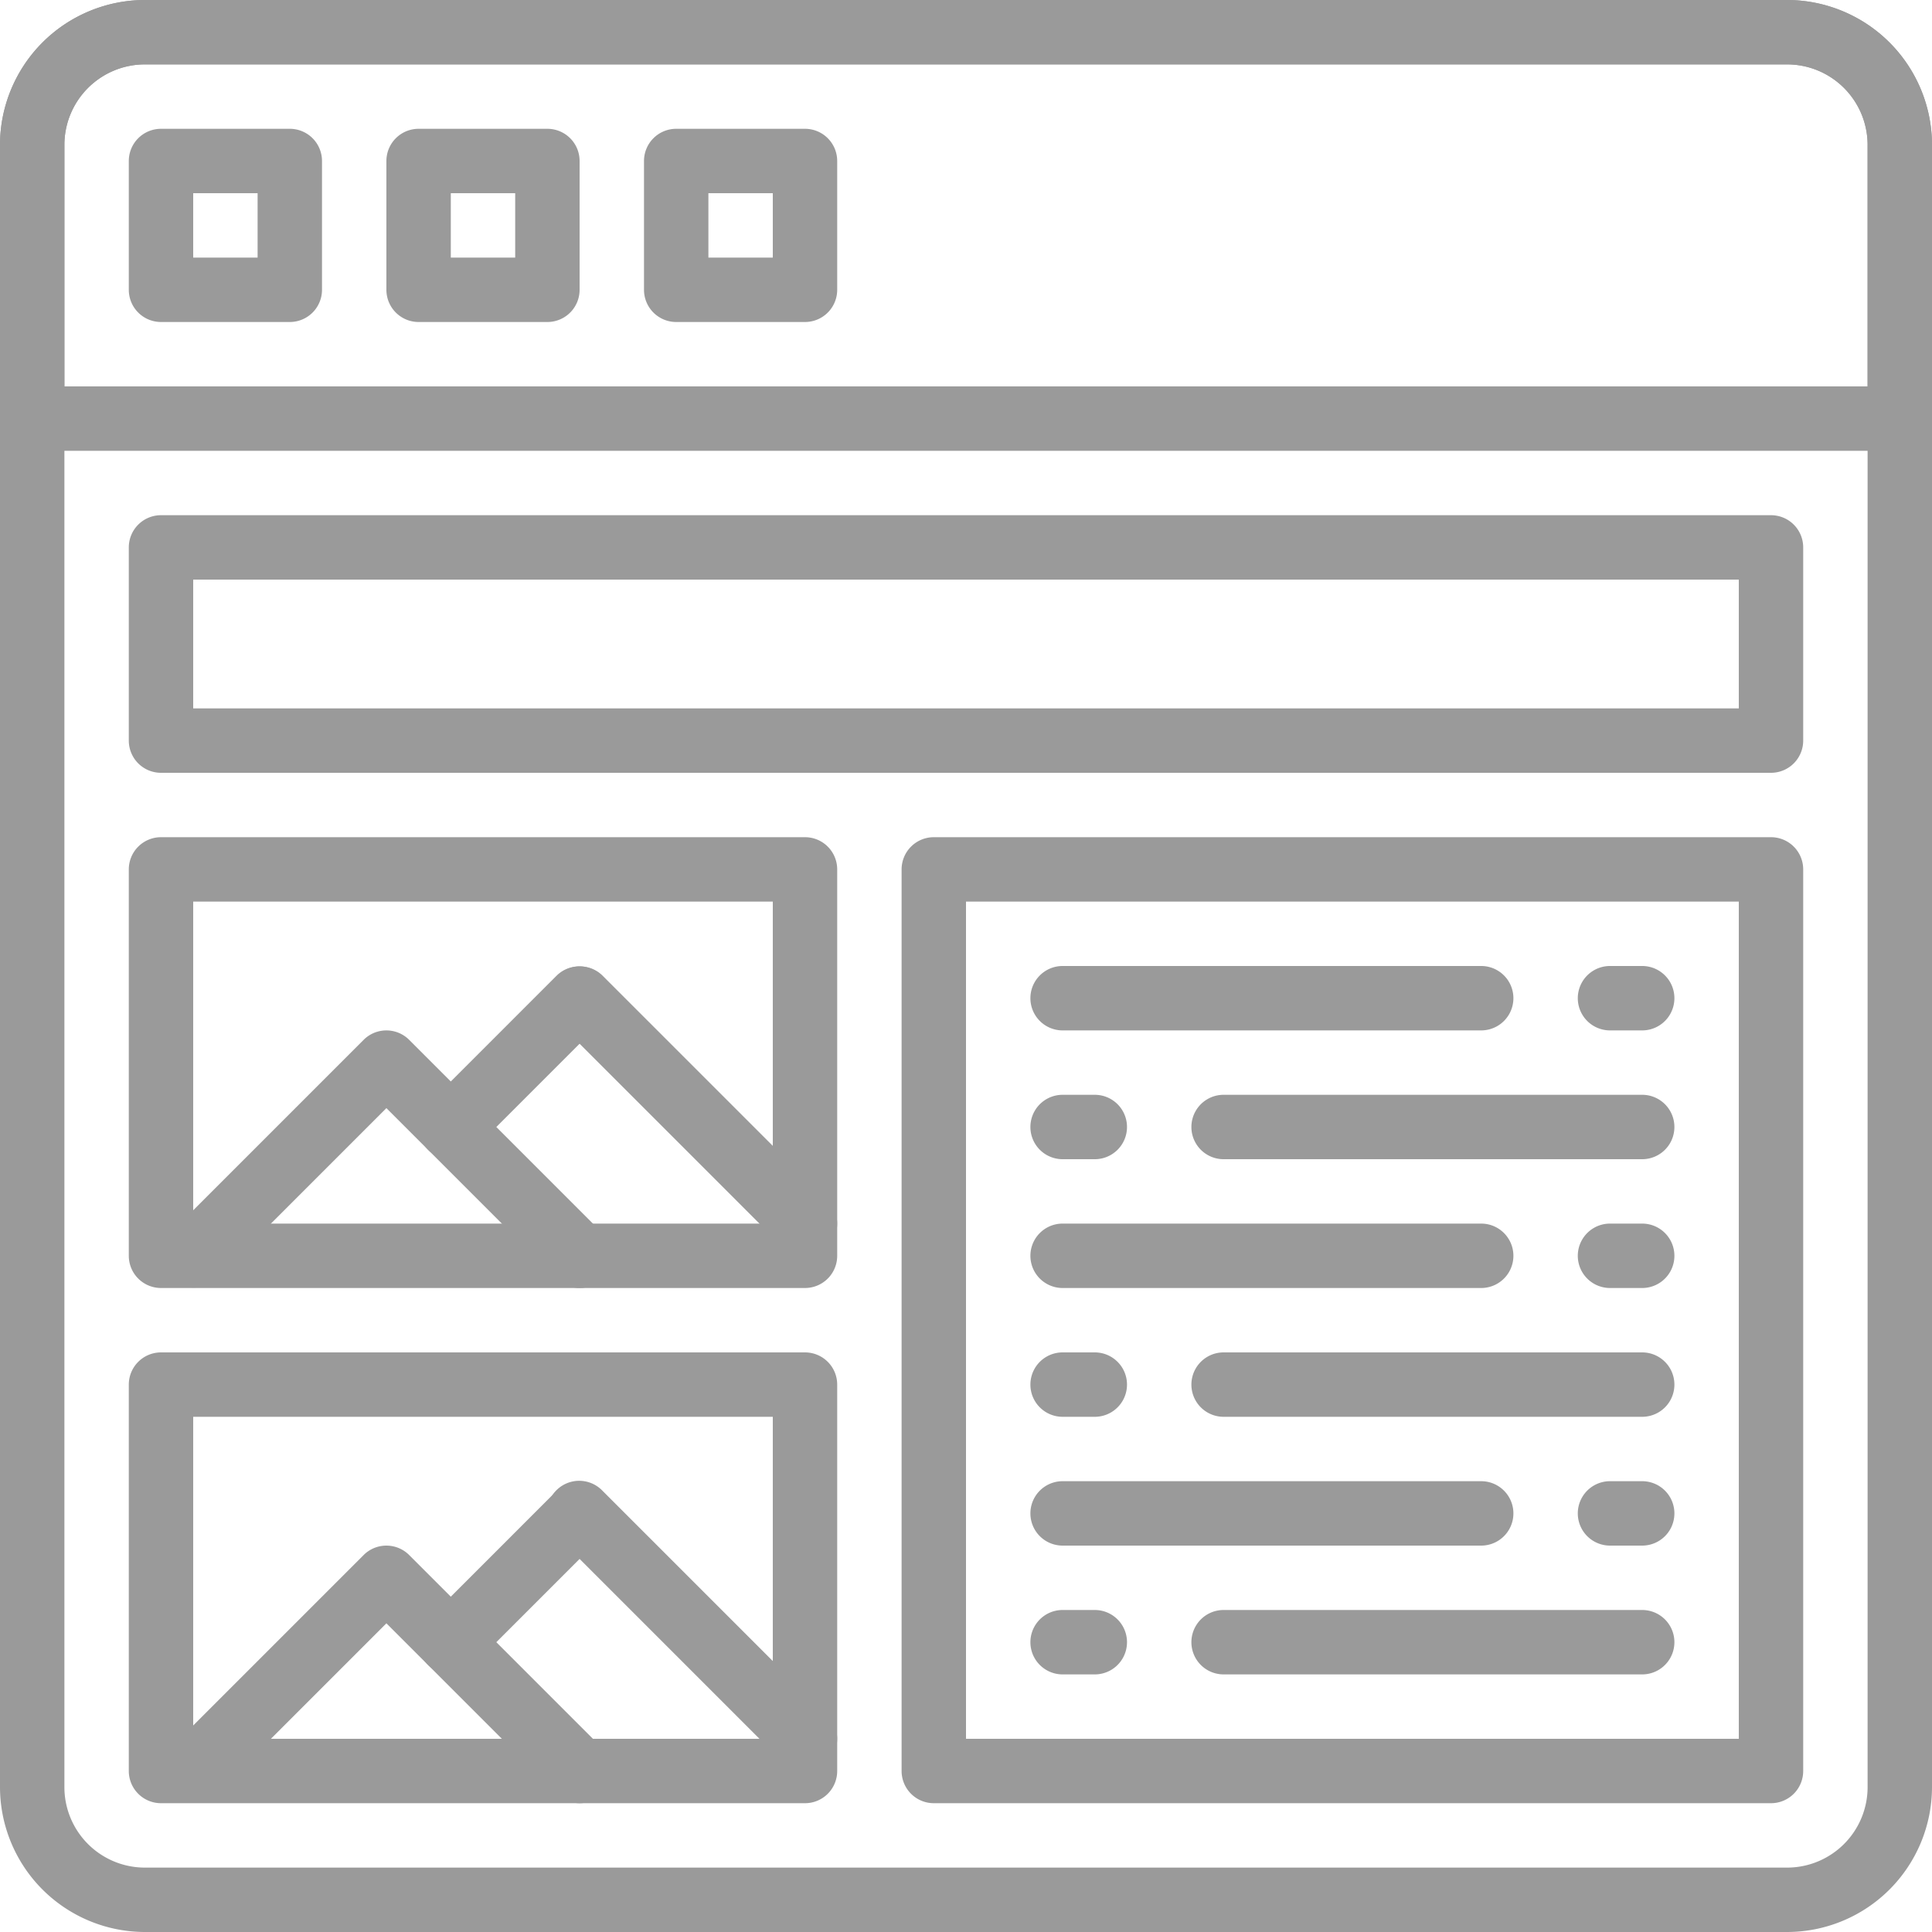 <svg id="article" xmlns="http://www.w3.org/2000/svg" width="60" height="60" viewBox="0 0 60 60">
  <path id="Path_979" data-name="Path 979" d="M55.5,60H4.5A4.505,4.505,0,0,1,0,55.5V4.5A4.505,4.505,0,0,1,4.5,0h51A4.505,4.505,0,0,1,60,4.5v51A4.505,4.505,0,0,1,55.5,60ZM4.5,2A2.5,2.5,0,0,0,2,4.5v51A2.5,2.5,0,0,0,4.5,58h51A2.5,2.5,0,0,0,58,55.5V4.5A2.5,2.5,0,0,0,55.5,2Z" fill="#9a9a9a"/>
  <path id="Path_980" data-name="Path 980" d="M9,10H5A1,1,0,0,1,4,9V5A1,1,0,0,1,5,4H9a1,1,0,0,1,1,1V9A1,1,0,0,1,9,10ZM6,8H8V6H6Z" fill="#9a9a9a"/>
  <path id="Path_981" data-name="Path 981" d="M17,10H13a1,1,0,0,1-1-1V5a1,1,0,0,1,1-1h4a1,1,0,0,1,1,1V9A1,1,0,0,1,17,10ZM14,8h2V6H14Z" fill="#9a9a9a"/>
  <path id="Path_982" data-name="Path 982" d="M25,10H21a1,1,0,0,1-1-1V5a1,1,0,0,1,1-1h4a1,1,0,0,1,1,1V9A1,1,0,0,1,25,10ZM22,8h2V6H22Z" fill="#9a9a9a"/>
  <path id="Path_983" data-name="Path 983" d="M59,14H1a1,1,0,0,1-1-1V4.5A4.505,4.505,0,0,1,4.5,0h51A4.505,4.505,0,0,1,60,4.5V13A1,1,0,0,1,59,14ZM2,12H58V4.5A2.5,2.5,0,0,0,55.5,2H4.5A2.5,2.5,0,0,0,2,4.5Z" fill="#9a9a9a"/>
  <path id="Path_984" data-name="Path 984" d="M18,40a1,1,0,0,1-.707-.293L12,34.414,6.707,39.707a1,1,0,0,1-1.414-1.414l6-6a1,1,0,0,1,1.414,0l6,6A1,1,0,0,1,18,40Z" fill="#9a9a9a"/>
  <path id="Path_985" data-name="Path 985" d="M14,36a1,1,0,0,1-.707-1.707l4-4a1,1,0,0,1,1.414,1.414l-4,4A1,1,0,0,1,14,36Z" fill="#9a9a9a"/>
  <path id="Path_986" data-name="Path 986" d="M25,39a1,1,0,0,1-.707-.293l-7-7a1,1,0,0,1,1.414-1.414l7,7A1,1,0,0,1,25,39Z" fill="#9a9a9a"/>
  <path id="Path_987" data-name="Path 987" d="M25,40H5a1,1,0,0,1-1-1V27a1,1,0,0,1,1-1H25a1,1,0,0,1,1,1V39A1,1,0,0,1,25,40ZM6,38H24V28H6Z" fill="#9a9a9a"/>
  <path id="Path_988" data-name="Path 988" d="M18,56a1,1,0,0,1-.707-.293L12,50.414,6.707,55.707a1,1,0,0,1-1.414-1.414l6-6a1,1,0,0,1,1.414,0l6,6A1,1,0,0,1,18,56Z" fill="#9a9a9a"/>
  <path id="Path_989" data-name="Path 989" d="M14,52a1,1,0,0,1-.707-1.707l4-4a1,1,0,0,1,1.414,1.414l-4,4A1,1,0,0,1,14,52Z" fill="#9a9a9a"/>
  <path id="Path_990" data-name="Path 990" d="M25,55a1,1,0,0,1-.707-.293l-7-7a1,1,0,1,1,1.414-1.414l7,7A1,1,0,0,1,25,55Z" fill="#9a9a9a"/>
  <path id="Path_991" data-name="Path 991" d="M25,56H5a1,1,0,0,1-1-1V43a1,1,0,0,1,1-1H25a1,1,0,0,1,1,1V55A1,1,0,0,1,25,56ZM6,54H24V44H6Z" fill="#9a9a9a"/>
  <path id="Path_992" data-name="Path 992" d="M55,24H5a1,1,0,0,1-1-1V17a1,1,0,0,1,1-1H55a1,1,0,0,1,1,1v6A1,1,0,0,1,55,24ZM6,22H54V18H6Z" fill="#9a9a9a"/>
  <path id="Path_993" data-name="Path 993" d="M55,56H29a1,1,0,0,1-1-1V27a1,1,0,0,1,1-1H55a1,1,0,0,1,1,1V55A1,1,0,0,1,55,56ZM30,54H54V28H30Z" fill="#9a9a9a"/>
  <path id="Path_994" data-name="Path 994" d="M51,32H50a1,1,0,0,1,0-2h1a1,1,0,0,1,0,2Z" fill="#9a9a9a"/>
  <path id="Path_995" data-name="Path 995" d="M46,32H33a1,1,0,0,1,0-2H46a1,1,0,0,1,0,2Z" fill="#9a9a9a"/>
  <path id="Path_996" data-name="Path 996" d="M34,36H33a1,1,0,0,1,0-2h1a1,1,0,0,1,0,2Z" fill="#9a9a9a"/>
  <path id="Path_997" data-name="Path 997" d="M51,36H38a1,1,0,0,1,0-2H51a1,1,0,0,1,0,2Z" fill="#9a9a9a"/>
  <path id="Path_998" data-name="Path 998" d="M51,40H50a1,1,0,0,1,0-2h1a1,1,0,0,1,0,2Z" fill="#9a9a9a"/>
  <path id="Path_999" data-name="Path 999" d="M46,40H33a1,1,0,0,1,0-2H46a1,1,0,0,1,0,2Z" fill="#9a9a9a"/>
  <path id="Path_1000" data-name="Path 1000" d="M34,44H33a1,1,0,0,1,0-2h1a1,1,0,0,1,0,2Z" fill="#9a9a9a"/>
  <path id="Path_1001" data-name="Path 1001" d="M51,44H38a1,1,0,0,1,0-2H51a1,1,0,0,1,0,2Z" fill="#9a9a9a"/>
  <path id="Path_1002" data-name="Path 1002" d="M51,48H50a1,1,0,0,1,0-2h1a1,1,0,0,1,0,2Z" fill="#9a9a9a"/>
  <path id="Path_1003" data-name="Path 1003" d="M46,48H33a1,1,0,0,1,0-2H46a1,1,0,0,1,0,2Z" fill="#9a9a9a"/>
  <path id="Path_1004" data-name="Path 1004" d="M34,52H33a1,1,0,0,1,0-2h1a1,1,0,0,1,0,2Z" fill="#9a9a9a"/>
  <path id="Path_1005" data-name="Path 1005" d="M51,52H38a1,1,0,0,1,0-2H51a1,1,0,0,1,0,2Z" fill="#9a9a9a"/>
</svg>
